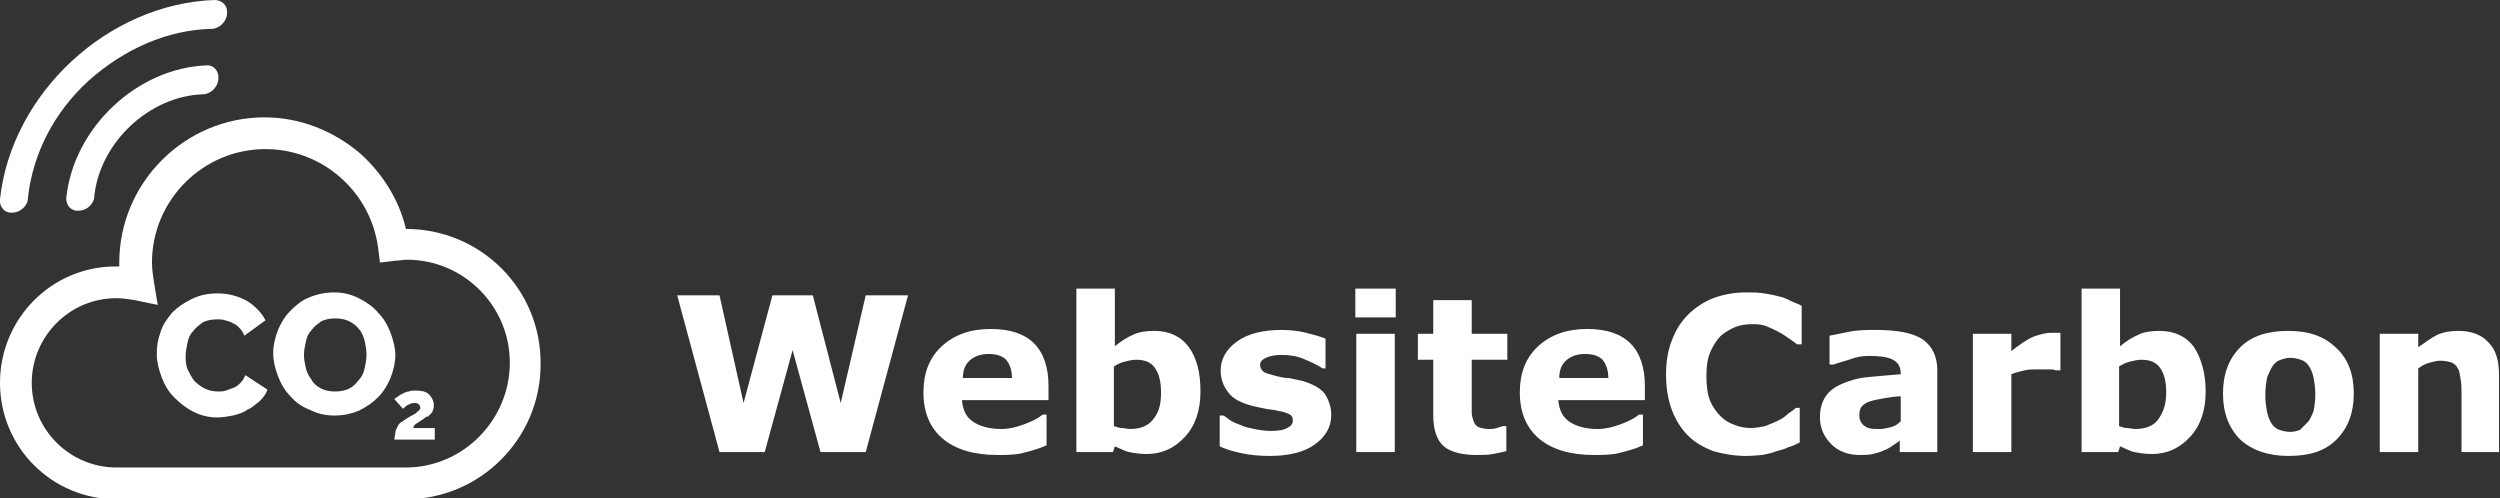 <svg enable-background="new 0 0 259.9 51.8" viewBox="0 0 259.9 51.8" xmlns="http://www.w3.org/2000/svg"><rect x="0" y="0" width="259.9" height="51.8" fill="#333333" stroke="none"/><g fill="#fff"><path d="m94.4 30.7-4.4 16.3h-4.7l-2.9-10.6-2.9 10.6h-4.7l-4.4-16.3h4.4l2.5 11.2 3-11.2h4.2l2.9 11.2 2.6-11.2zm14.7 10.9h-9.1c.1 1 .4 1.7 1.1 2.2s1.7.8 3 .8c.8 0 1.6-.2 2.4-.5s1.4-.6 1.9-1h.4v3.2c-.9.4-1.7.6-2.5.8s-1.7.2-2.6.2c-2.5 0-4.4-.6-5.7-1.7s-2-2.7-2-4.8c0-2 .6-3.6 1.9-4.8s3-1.8 5.1-1.8c2 0 3.5.5 4.5 1.5s1.5 2.5 1.5 4.4v1.5zm-3.9-2.3c0-.8-.2-1.4-.6-1.9-.4-.4-1-.6-1.8-.6s-1.4.2-1.9.6-.8 1-.8 1.9zm19.6 1.4c0 1.9-.5 3.5-1.6 4.7s-2.4 1.8-4 1.8c-.7 0-1.3-.1-1.8-.2s-1-.4-1.5-.6l-.2.6h-3.8v-17h4v6c.6-.5 1.2-.9 1.9-1.2.6-.3 1.4-.4 2.2-.4 1.6 0 2.8.6 3.6 1.7s1.2 2.6 1.2 4.6zm-4.1.1c0-1.1-.2-1.9-.6-2.5s-1-.9-2-.9c-.4 0-.8.1-1.2.2s-.8.3-1.1.5v6.2c.3.1.6.2.8.2.3 0 .6.1.9.1 1 0 1.8-.3 2.3-.9.7-.8.9-1.7.9-2.9zm17.7 2.3c0 1.3-.6 2.3-1.7 3.1s-2.7 1.2-4.7 1.2c-1.1 0-2.1-.1-3-.3s-1.6-.4-2.2-.7v-3.2h.4c.2.1.4.3.7.5s.6.3 1.1.5c.4.2.9.3 1.4.4s1.1.2 1.7.2c.8 0 1.4-.1 1.7-.3.4-.2.6-.4.6-.8 0-.3-.1-.5-.3-.6s-.6-.3-1.3-.4c-.3-.1-.7-.1-1.2-.2s-1-.2-1.4-.3c-1.1-.3-2-.7-2.5-1.4-.5-.6-.8-1.4-.8-2.3 0-1.2.6-2.2 1.7-3s2.7-1.2 4.6-1.2c.9 0 1.8.1 2.6.3s1.5.4 2 .6v3.1h-.3c-.6-.4-1.3-.7-2-1s-1.5-.4-2.3-.4c-.6 0-1.2.1-1.6.3s-.6.4-.6.7.1.5.3.7.7.3 1.4.5c.4.1.8.2 1.3.2.5.1.9.2 1.4.3 1 .3 1.8.7 2.3 1.3.4.6.7 1.4.7 2.2zm6.6 3.9h-4v-12.3h4zm.1-14h-4.2v-3h4.2zm11.5 13.9c-.4.1-.9.2-1.4.3s-1.1.1-1.7.1c-1.5 0-2.7-.3-3.4-.9s-1.1-1.7-1.1-3.2v-5.8h-1.6v-2.7h1.6v-3.5h4v3.5h3.7v2.7h-3.7v4.4 1.1c0 .3.1.6.2.9s.3.5.5.6c.3.1.6.2 1.1.2.2 0 .5 0 .8-.1s.6-.2.7-.2h.3zm14.5-5.3h-9.1c.1 1 .4 1.7 1.1 2.2s1.7.8 3 .8c.8 0 1.6-.2 2.4-.5s1.4-.6 1.9-1h.4v3.2c-.9.4-1.7.6-2.5.8s-1.7.2-2.6.2c-2.5 0-4.4-.6-5.7-1.7s-2-2.7-2-4.8c0-2 .6-3.6 1.9-4.8s3-1.8 5.1-1.8c2 0 3.5.5 4.5 1.5s1.5 2.5 1.5 4.4v1.5zm-3.9-2.3c0-.8-.2-1.4-.6-1.9-.4-.4-1-.6-1.8-.6s-1.4.2-1.9.6-.8 1-.8 1.9zm14.3 8.1c-1.2 0-2.3-.2-3.4-.5-1-.4-1.9-.9-2.6-1.6s-1.3-1.6-1.7-2.7-.6-2.3-.6-3.7c0-1.3.2-2.5.6-3.5.4-1.1 1-2 1.7-2.7s1.6-1.3 2.6-1.7c1.1-.4 2.2-.6 3.4-.6.7 0 1.3 0 1.9.1s1.1.2 1.5.3c.5.1.9.3 1.3.5s.8.3 1.1.5v4h-.5c-.2-.2-.5-.4-.8-.6s-.7-.5-1.1-.7-.8-.4-1.3-.6-1-.2-1.5-.2c-.6 0-1.2.1-1.7.3s-1 .5-1.5.9c-.4.4-.8 1-1.1 1.7s-.4 1.5-.4 2.5.1 1.9.4 2.6.7 1.2 1.1 1.6.9.7 1.5.9c.5.2 1.1.3 1.6.3s1-.1 1.5-.2c.5-.2 1-.4 1.4-.6s.7-.4 1-.7c.3-.2.6-.4.8-.6h.4v3.6c-.4.2-.8.4-1.2.5-.4.2-.8.3-1.2.4-.5.2-1 .3-1.5.4-.2 0-.9.1-1.7.1zm16.1-3.6v-2.6c-.5 0-1.1.1-1.7.2s-1.1.2-1.4.3c-.4.1-.7.3-.9.5s-.3.5-.3.9c0 .3 0 .5.1.6 0 .2.2.3.3.5.2.1.4.3.6.3.2.1.6.1 1.1.1.4 0 .8-.1 1.2-.2s.7-.3 1-.6zm0 1.9c-.2.2-.5.4-.8.6s-.6.4-.9.5c-.4.2-.8.3-1.2.4s-.9.1-1.4.1c-1.2 0-2.2-.4-2.9-1.1s-1.2-1.6-1.2-2.8c0-.9.2-1.6.6-2.2s1-1 1.7-1.3 1.6-.6 2.7-.7 2.2-.2 3.4-.3v-.1c0-.7-.3-1.1-.8-1.4-.6-.3-1.4-.4-2.5-.4-.7 0-1.3.1-2.1.4-.7.2-1.3.4-1.6.5h-.4v-3c.4-.1 1.1-.2 2-.4s1.9-.2 2.8-.2c2.2 0 3.9.3 4.9 1s1.5 1.8 1.5 3.2v8.5h-3.9v-1.3zm16.5-7.2h-.4c-.2-.1-.4-.1-.8-.1s-.7 0-.9 0c-.6 0-1.1 0-1.5.1s-.9.2-1.4.4v8.1h-4v-12.3h4v1.8c.9-.7 1.6-1.2 2.3-1.5.6-.2 1.2-.4 1.8-.4h.5.5v3.9zm15.2 2.2c0 1.9-.5 3.5-1.6 4.7s-2.4 1.8-4 1.8c-.7 0-1.3-.1-1.8-.2s-1-.4-1.5-.6l-.2.6h-3.8v-17h4v6c.6-.5 1.2-.9 1.9-1.2.6-.3 1.4-.4 2.2-.4 1.6 0 2.8.6 3.6 1.7.7 1.1 1.2 2.6 1.2 4.6zm-4.1.1c0-1.1-.2-1.9-.6-2.5s-1-.9-2-.9c-.4 0-.8.1-1.2.2s-.8.3-1.1.5v6.2c.3.1.6.2.8.2.3 0 .6.1.9.1 1 0 1.8-.3 2.3-.9.6-.8.9-1.7.9-2.9zm19.5.1c0 2-.6 3.6-1.8 4.8s-2.8 1.7-5 1.7c-2.1 0-3.8-.6-5-1.7-1.2-1.2-1.8-2.8-1.8-4.8s.6-3.6 1.8-4.8 2.9-1.7 5-1.7c2.2 0 3.8.6 5 1.8 1.2 1.1 1.8 2.7 1.8 4.7zm-4.8 3c.3-.3.4-.7.6-1.1.1-.4.2-1.1.2-1.8s-.1-1.3-.2-1.8-.3-.9-.5-1.2-.5-.5-.8-.6-.7-.2-1.1-.2-.7.1-1 .2-.6.3-.8.6-.4.7-.6 1.2c-.1.5-.2 1.1-.2 1.9 0 .7.1 1.3.2 1.8s.3.9.5 1.2.5.5.8.6.7.2 1.1.2.7-.1 1-.2c.3-.3.5-.5.8-.8zm20 3.1h-4v-6.1c0-.5 0-1-.1-1.5s-.1-.9-.3-1.1c-.1-.3-.4-.5-.6-.6-.3-.1-.7-.2-1.2-.2-.4 0-.7.1-1.1.2s-.8.3-1.2.6v8.7h-4v-12.3h4v1.4c.7-.5 1.4-1 2-1.3.7-.3 1.4-.4 2.2-.4 1.3 0 2.4.4 3.1 1.2.8.8 1.1 1.9 1.1 3.5v7.9z"/><path d="m42.2 23.8c-.7-3-2.4-5.7-4.7-7.8-2.8-2.4-6.3-3.8-10-3.8-8.3 0-15.1 6.8-15.1 15.1v.4c-.1 0-.3 0-.4 0-6.6 0-12 5.4-12 12.1s5.4 12.1 12.1 12.1h30.1c7.7 0 14-6.3 14-14 .1-7.8-6.2-14.1-14-14.1zm0 24.8h-30.1c-4.8 0-8.8-3.9-8.8-8.8 0-4.8 3.9-8.8 8.8-8.8.6 0 1.3.1 1.9.2l2.4.5-.4-2.4c-.1-.7-.2-1.3-.2-2 0-6.5 5.3-11.8 11.8-11.8 5.9 0 10.9 4.4 11.7 10.2l.2 1.6 1.6-.2c.4 0 .8-.1 1.2-.1 5.9 0 10.7 4.8 10.7 10.7 0 6-4.9 10.9-10.8 10.9z"/><path d="m25.5 39c-.1.3-.3.6-.5.8s-.4.4-.7.5-.5.2-.8.3-.5.1-.8.1c-.5 0-1-.1-1.4-.3s-.8-.5-1.1-.8c-.3-.4-.5-.8-.7-1.2-.2-.5-.2-.9-.2-1.4s.1-.9.2-1.4.3-.9.6-1.2c.3-.4.6-.6 1-.9.4-.2.9-.3 1.5-.3.3 0 .5 0 .8.1s.5.1.8.3c.3.1.5.3.7.5s.4.5.5.8l2.2-1.6c-.4-.8-1.1-1.5-1.9-2-.9-.5-1.9-.8-3.1-.8-1 0-1.9.2-2.7.6s-1.4.8-2 1.4c-.5.6-1 1.3-1.2 2-.3.8-.4 1.5-.4 2.3s.2 1.6.5 2.4.7 1.5 1.3 2.1 1.2 1.1 2 1.5 1.6.6 2.5.6c.5 0 1.1-.1 1.6-.2s1.1-.3 1.5-.6c.5-.2.9-.6 1.3-.9.4-.4.7-.8.8-1.2z"/><path d="m40.6 34.6c-.3-.8-.7-1.5-1.3-2.1-.5-.6-1.2-1.1-2-1.5s-1.6-.6-2.6-.6c-.9 0-1.8.2-2.5.5-.8.3-1.4.8-2 1.4s-1 1.3-1.3 2c-.3.8-.5 1.6-.5 2.4s.2 1.6.5 2.4.7 1.5 1.3 2.1c.5.6 1.2 1.1 2 1.4.8.4 1.6.6 2.6.6.9 0 1.8-.2 2.5-.5.8-.4 1.4-.8 2-1.4s1-1.3 1.3-2c.3-.8.5-1.6.5-2.4 0-.7-.2-1.5-.5-2.3zm-2.7 3.7c-.1.5-.3.9-.6 1.2-.3.4-.6.7-1 .9s-.9.3-1.5.3c-.5 0-1-.1-1.4-.3s-.8-.5-1-.9c-.3-.4-.5-.8-.6-1.2-.1-.5-.2-.9-.2-1.4s.1-.9.2-1.4.3-.9.6-1.2c.3-.4.6-.6 1-.9.4-.2.9-.3 1.5-.3.5 0 1 .1 1.4.3s.8.5 1 .8c.3.3.5.8.6 1.2.1.5.2.9.2 1.4 0 .6-.1 1.1-.2 1.5z"/><path d="m43 44.3.2-.2c.1-.1.2-.1.3-.2s.2-.1.3-.2.2-.1.3-.2.2-.2.4-.2c.1-.1.2-.2.3-.3s.2-.2.2-.4c.1-.1.1-.3.1-.5 0-.4-.2-.8-.5-1.1s-.8-.4-1.4-.4c-.2 0-.5 0-.7.1-.2 0-.4.1-.6.2s-.4.2-.5.3c-.2.1-.3.2-.4.3l.9 1c.2-.2.3-.3.5-.4s.4-.2.6-.2.4 0 .5.1.2.2.2.4c0 .1 0 .1-.1.2 0 .1-.1.1-.2.2s-.2.2-.4.3-.4.2-.7.4c-.2.1-.4.3-.6.4s-.3.3-.4.5-.2.4-.2.6-.1.4-.1.7h4.2v-1.2h-2.2z"/><path d="m6.9 20.5c-.1.8.5 1.5 1.3 1.4.8 0 1.6-.7 1.6-1.5.6-5.6 5.7-10.4 11.3-10.6.4 0 .8-.2 1.1-.5s.5-.7.5-1.1c.1-.8-.5-1.5-1.3-1.4-7.1.3-13.7 6.4-14.5 13.7z"/><path d="m22.3 0c-11.1.4-21.1 9.7-22.3 20.7-.1.8.5 1.5 1.3 1.4.8 0 1.6-.7 1.6-1.5.5-4.6 2.7-8.9 6.3-12.2 3.7-3.3 8.2-5.3 12.8-5.4.4 0 .8-.2 1.1-.5s.5-.7.5-1.1c.1-.8-.5-1.4-1.3-1.4z"/></g></svg>